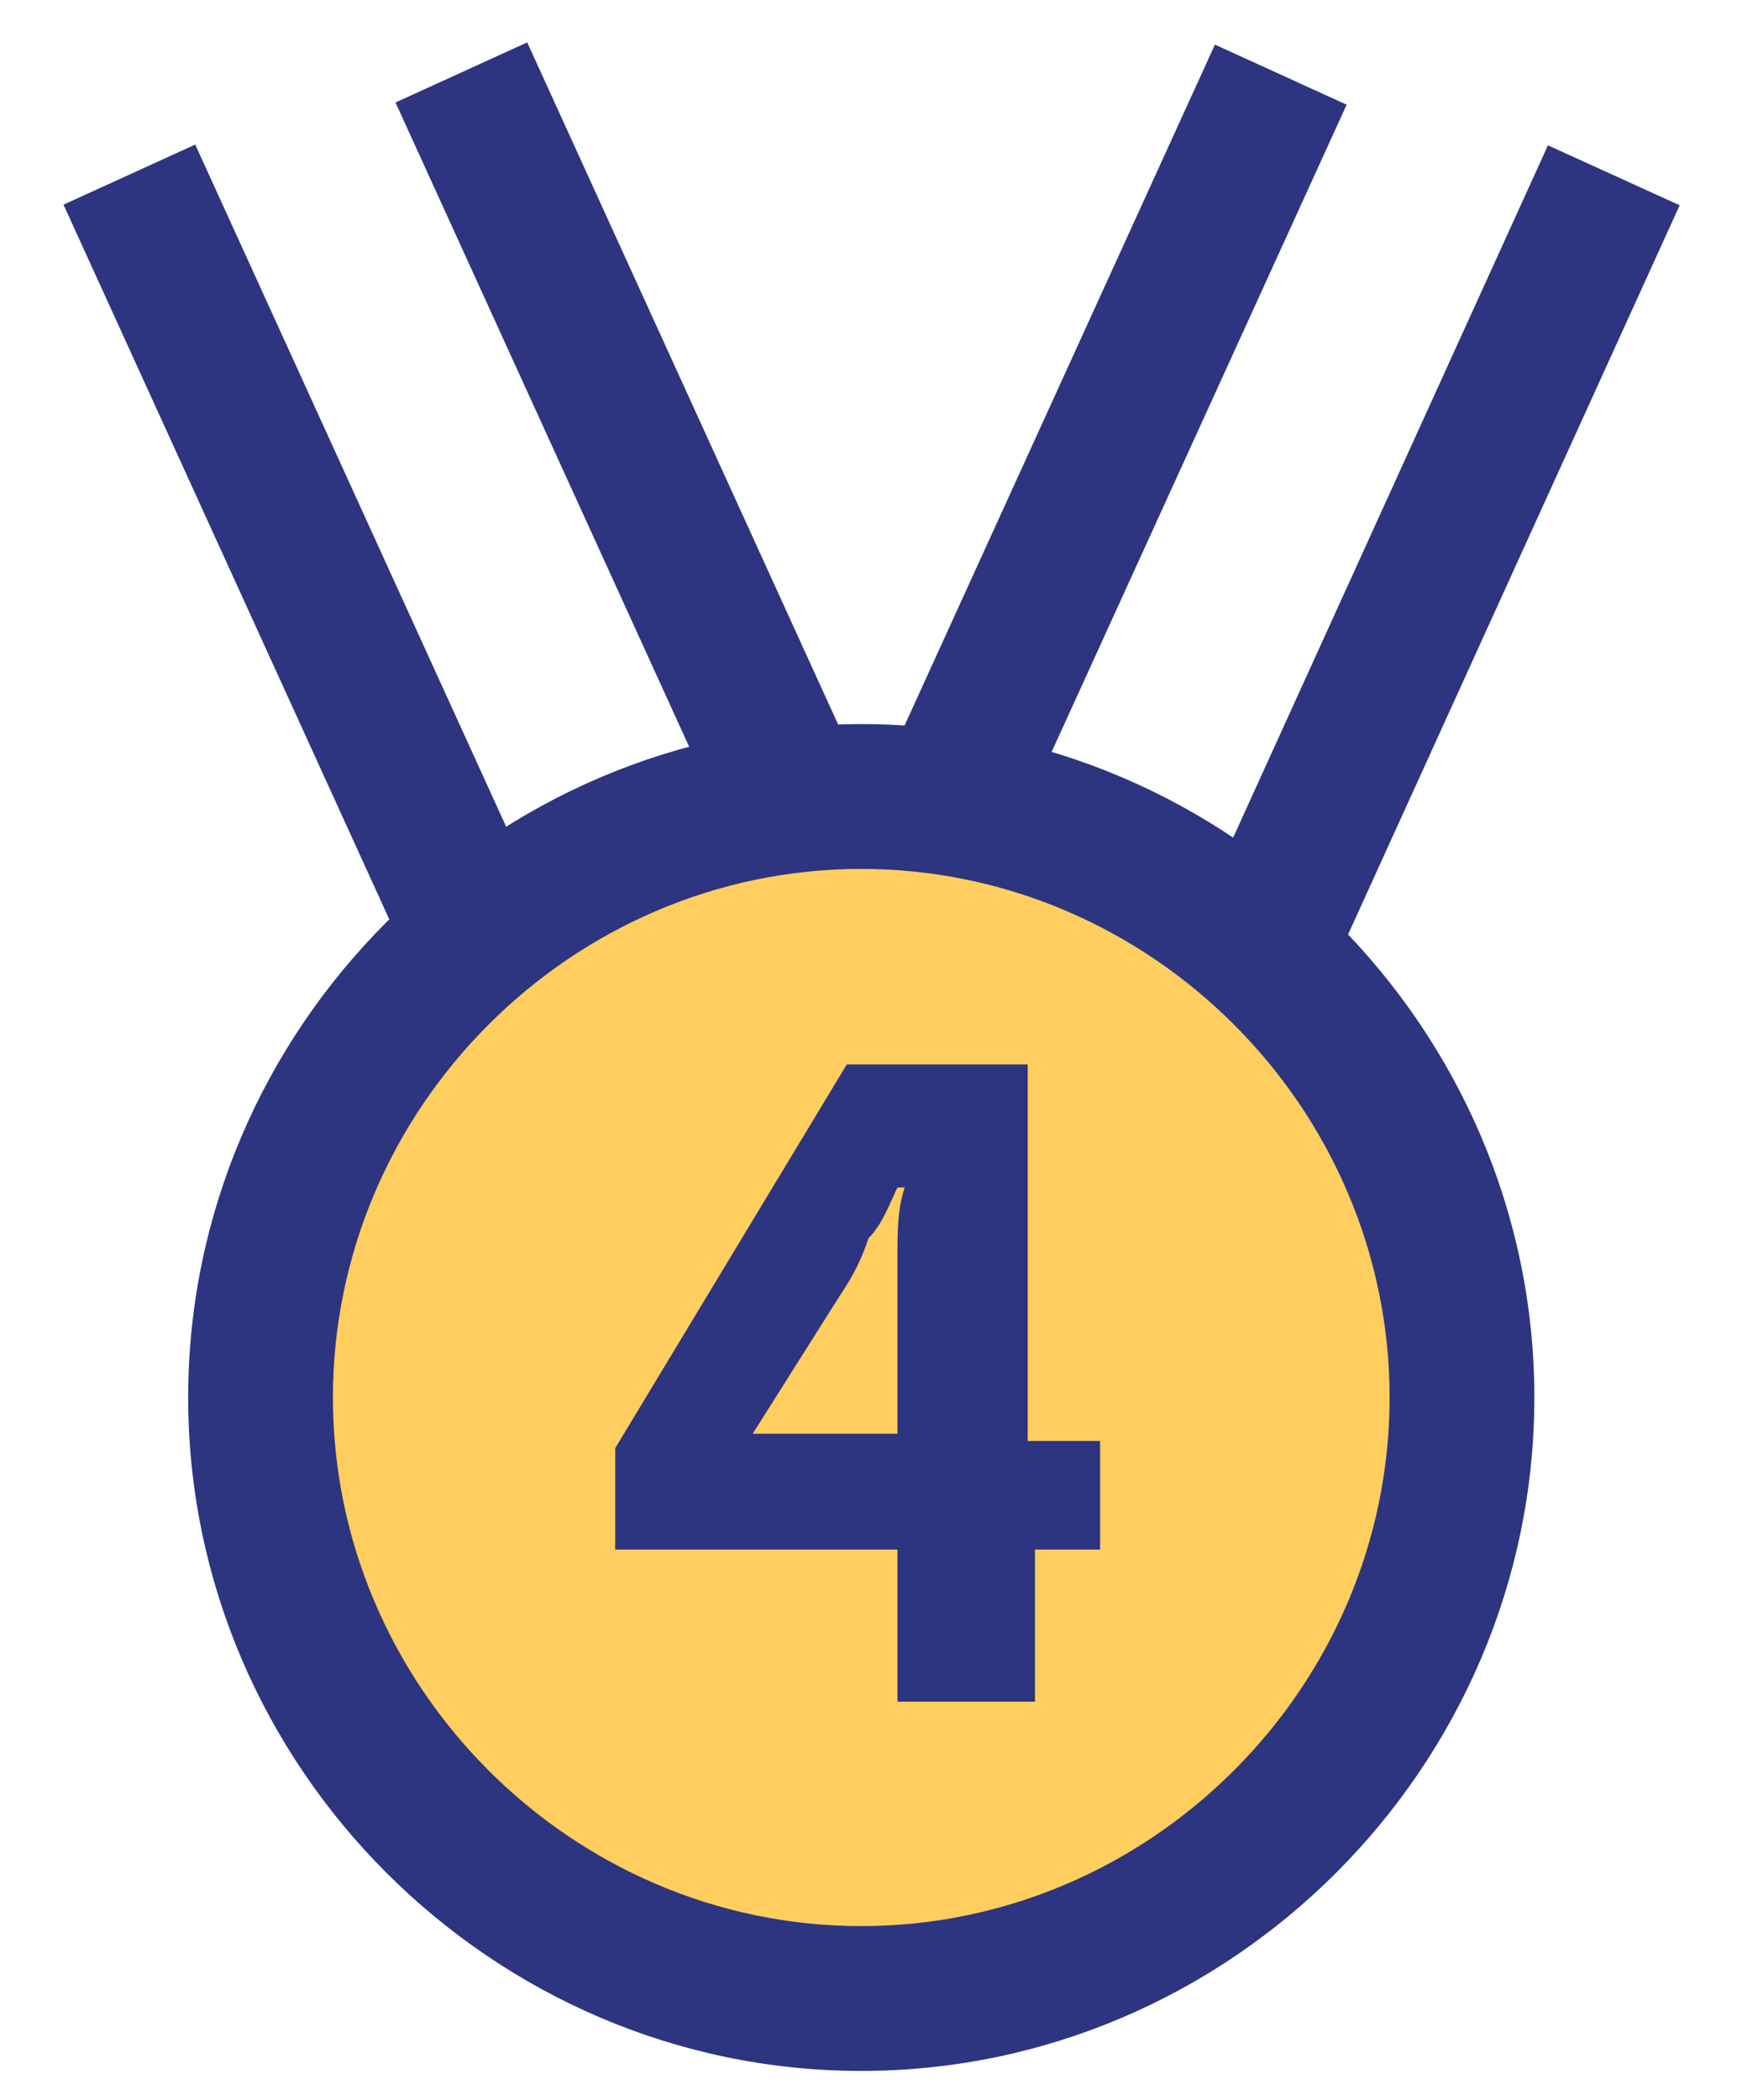 <?xml version="1.0" encoding="utf-8"?>
<!-- Generator: Adobe Illustrator 15.0.2, SVG Export Plug-In  -->
<!DOCTYPE svg PUBLIC "-//W3C//DTD SVG 1.0//EN" "http://www.w3.org/TR/2001/REC-SVG-20010904/DTD/svg10.dtd">
<svg version="1.0"
	 xmlns="http://www.w3.org/2000/svg" xmlns:xlink="http://www.w3.org/1999/xlink" xmlns:a="http://ns.adobe.com/AdobeSVGViewerExtensions/3.0/"
	 x="0px" y="0px" width="24px" height="29px" viewBox="-0.9 -0.6 24 29"
	 overflow="visible" enable-background="new -0.9 -0.6 24 29" xml:space="preserve">
<defs>
</defs>
<rect x="18" y="1.3" transform="matrix(0.91 0.414 -0.414 0.91 4.646 -7.228)" fill="#2D3580" width="2" height="11.6"/>
<rect x="13.4" y="-0.1" transform="matrix(0.91 0.415 -0.415 0.91 3.651 -5.454)" fill="#2D3580" width="2" height="11.6"/>
<rect x="-2.5" y="6.1" transform="matrix(0.415 0.91 -0.91 0.415 8.386 1.14)" fill="#2D3580" width="11.6" height="2"/>
<rect x="2.1" y="4.7" transform="matrix(0.415 0.91 -0.91 0.415 9.79 -3.876)" fill="#2D3580" width="11.6" height="2"/>
<path fill="#FFCE5E" d="M11,10.4c4.6,0,8.3,3.7,8.3,8.3c0,4.6-3.7,8.3-8.3,8.3c-4.6,0-8.3-3.7-8.3-8.3C2.8,14.1,6.5,10.4,11,10.4z"
	/>
<path fill="#2D3580" d="M11,28c-5.1,0-9.3-4.2-9.3-9.3S5.9,9.4,11,9.4c5.1,0,9.3,4.2,9.3,9.3S16.1,28,11,28z M11,11.4
	c-4,0-7.3,3.3-7.3,7.3S7,26,11,26c4,0,7.3-3.3,7.3-7.3S15,11.4,11,11.4z"/>
<g>
	<g>
		<path fill="#2D3580" d="M14.4,20.8h-1v2.1h-1.9v-2.1H7.6v-1.4l3.2-5.3h2.5v5.2h1V20.8z M11.5,19.2v-1.4c0-0.3,0-0.6,0-1
			c0-0.4,0-0.7,0.1-1h-0.1c-0.1,0.2-0.2,0.5-0.4,0.7c-0.1,0.3-0.2,0.5-0.4,0.8l-1.2,1.9H11.5z"/>
	</g>
</g>
</svg>
